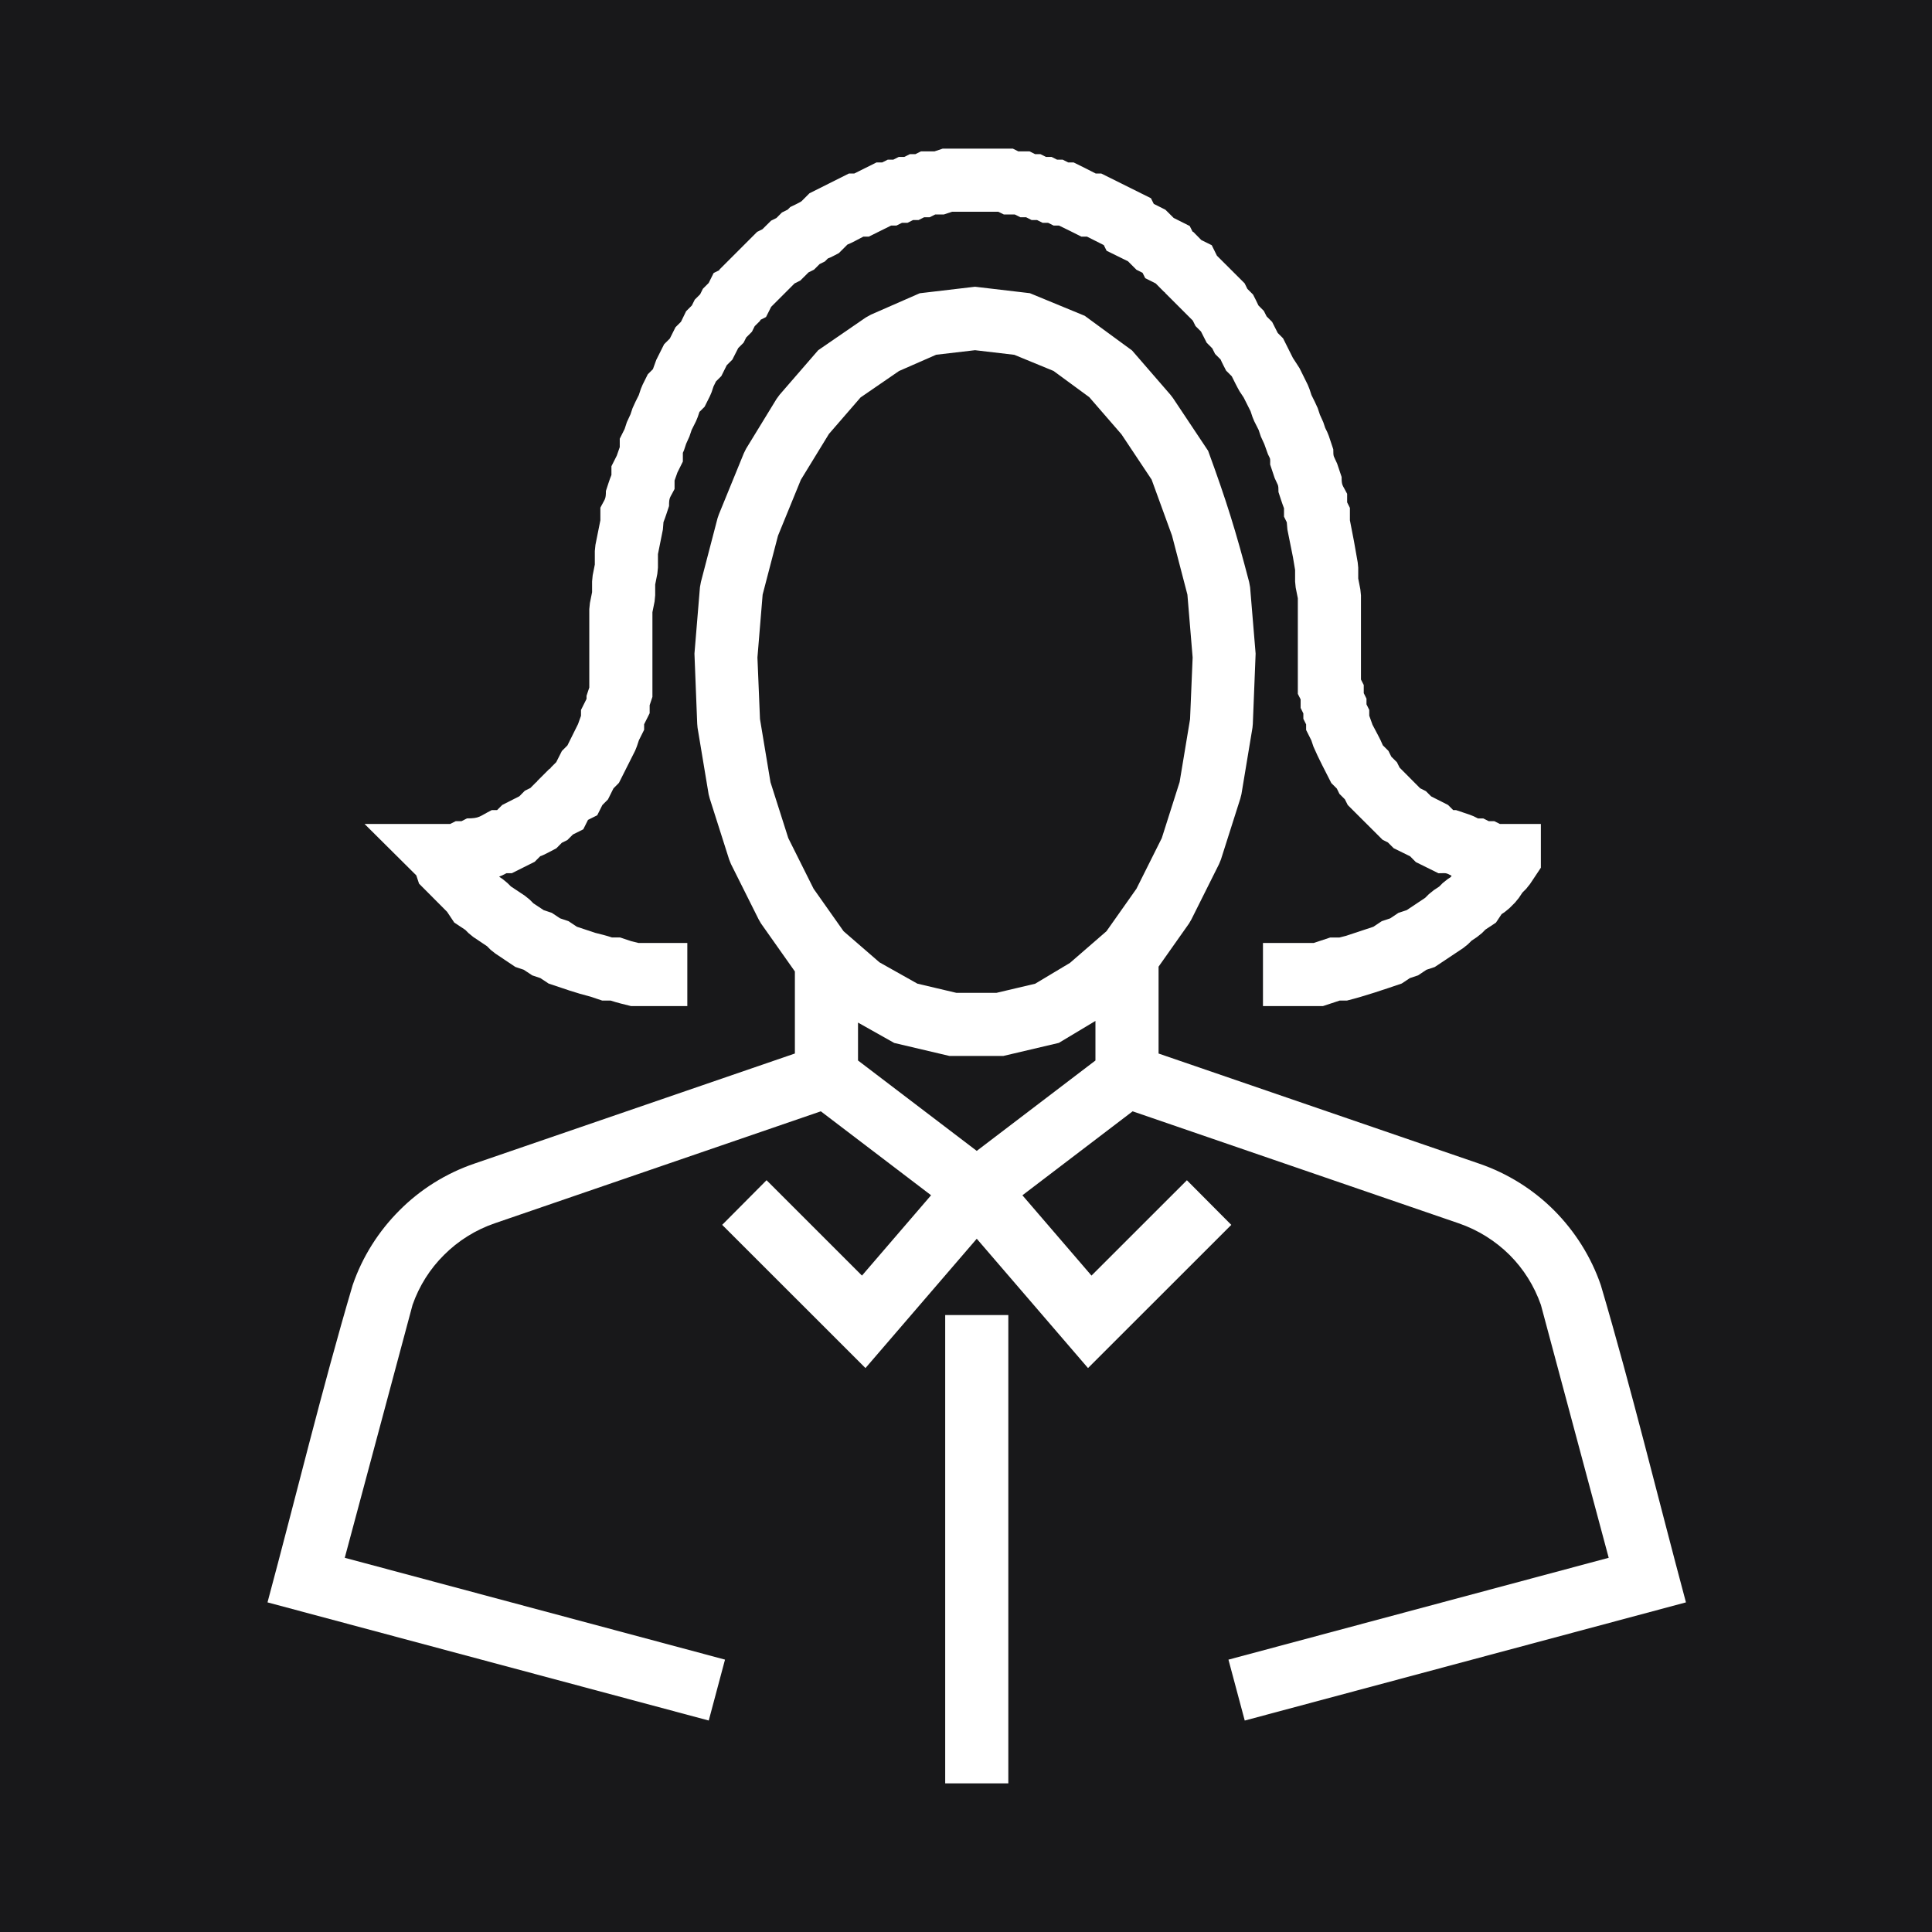<svg width="65" height="65" viewBox="0 0 65 65" fill="none" xmlns="http://www.w3.org/2000/svg">
<rect x="0" y="0" width="65" height="65" fill="#808080" stroke="none"/>
<rect x="65" y="3.8147e-06" width="65" height="65" transform="rotate(90 65 3.8147e-06)" fill="#18181A"/>
<path d="M42.491 31.726H44.196L44.754 31.541H45.066L45.289 31.484L46.206 31.18L46.488 30.992L46.773 30.897L47.048 30.713L47.328 30.62L47.948 30.207L48.073 30.082L48.238 29.949L48.419 29.829L48.539 29.709L48.704 29.577L48.808 29.508L48.838 29.463C48.618 29.35 48.662 29.38 48.396 29.38L47.635 29.004L47.44 28.808L46.89 28.538L46.695 28.343L46.516 28.254L45.344 27.085L45.247 26.892L45.064 26.709L44.976 26.53L44.791 26.346C44.589 25.943 44.364 25.529 44.188 25.116L44.119 24.909L43.943 24.559V24.371L43.85 24.184V24.004L43.758 23.817V23.53L43.664 23.344V20.128L43.592 19.768L43.572 19.564V19.175L43.5 18.747L43.313 17.816L43.292 17.57L43.199 17.383V17.1C43.13 16.922 43.073 16.737 43.013 16.555C43.013 16.278 43 16.352 42.884 16.082L42.733 15.629C42.733 15.413 42.753 15.473 42.659 15.283L42.536 14.94L42.419 14.685L42.346 14.466L42.197 14.171L42.139 14.03L42.074 13.835L41.841 13.372L41.706 13.169C41.61 13.002 41.528 12.832 41.442 12.66L41.251 12.469C41.191 12.348 41.118 12.217 41.066 12.094L40.88 11.908L40.786 11.72L40.597 11.53L40.406 11.154L40.222 10.97L40.13 10.785L39.198 9.853L39.187 9.831L39.164 9.82L38.881 9.535L38.531 9.36L38.44 9.178L38.234 9.075L37.951 8.791L37.23 8.436L37.136 8.246L36.571 7.961H36.381C36.131 7.837 35.883 7.708 35.63 7.589H35.448L35.262 7.496H35.078L34.891 7.403H34.707L34.522 7.309H34.328L34.142 7.216H33.774L33.587 7.124H32.033L31.754 7.216H31.464L31.278 7.309H31.092L30.905 7.403H30.719L30.533 7.496H30.347L30.16 7.589H29.98L29.23 7.961H29.047C28.903 8.033 28.656 8.174 28.511 8.228L28.222 8.516C28.113 8.571 27.961 8.659 27.851 8.697L27.753 8.796L27.574 8.885L27.387 9.072L27.202 9.164L26.927 9.438L26.732 9.536L25.945 10.323L25.772 10.666L25.587 10.76L25.569 10.797L25.391 10.974L25.298 11.161L25.106 11.353L25.017 11.53L24.837 11.71L24.638 12.101L24.451 12.287L24.269 12.652L24.088 12.833L24.005 13.002L23.941 13.195L23.882 13.332L23.706 13.684L23.532 13.858L23.475 14.029L23.417 14.17L23.269 14.466L23.195 14.685L23.085 14.929L23.013 15.146L22.974 15.235V15.528L22.791 15.896L22.695 16.166V16.452C22.537 16.767 22.509 16.714 22.509 17.026C22.449 17.206 22.392 17.39 22.322 17.567L22.302 17.816L22.136 18.643V19.098L22.115 19.305L22.043 19.667V20.028L22.023 20.236L21.95 20.598V23.445L21.857 23.726V23.995L21.671 24.367V24.554L21.496 24.903L21.427 25.11L21.369 25.255L20.824 26.338L20.639 26.525L20.455 26.895L20.266 27.085L20.093 27.429L19.783 27.584L19.624 27.901L19.276 28.075L19.089 28.262L18.903 28.354L18.717 28.541C18.585 28.607 18.295 28.772 18.175 28.807L17.989 28.994L17.221 29.378H17.041L16.892 29.453L16.798 29.49L16.81 29.509L16.911 29.575L17.072 29.708L17.189 29.824L17.656 30.134L17.821 30.267L17.946 30.392L18.292 30.621L18.566 30.712L18.842 30.896L19.126 30.991L19.408 31.179L20.028 31.385C20.221 31.433 20.399 31.476 20.586 31.539H20.86L21.238 31.665L21.479 31.725H23.124V33.848H21.228C20.995 33.79 20.773 33.739 20.545 33.663H20.26L19.869 33.532C19.382 33.41 18.932 33.25 18.456 33.09L18.181 32.907L17.906 32.815L17.623 32.627L17.339 32.532L16.668 32.083L16.506 31.955L16.387 31.835L15.923 31.524L15.766 31.396L15.655 31.285L15.282 31.037L15.042 30.677L14.098 29.729L14.006 29.451L12.265 27.721H15.146L15.332 27.628H15.526L15.712 27.534C16.146 27.534 16.12 27.469 16.545 27.255H16.724L16.897 27.082L17.473 26.79L17.658 26.603L17.845 26.511L18.031 26.323L18.055 26.311L18.07 26.282L18.481 25.871L18.517 25.852L18.532 25.824L18.714 25.642L18.904 25.266L19.09 25.08L19.447 24.362L19.547 24.082V23.886L19.733 23.514V23.41L19.826 23.131V20.494L19.847 20.287L19.92 19.924V19.563L19.94 19.356L20.012 18.994V18.539L20.033 18.331L20.199 17.504V17.08C20.35 16.777 20.385 16.817 20.385 16.518C20.445 16.34 20.5 16.152 20.571 15.979V15.686L20.751 15.329L20.851 15.043V14.76L21.015 14.432L21.09 14.203L21.212 13.94L21.281 13.733C21.346 13.581 21.417 13.44 21.492 13.292L21.56 13.086L21.619 12.945L21.794 12.593L21.967 12.42L22.08 12.107L22.344 11.581L22.536 11.39L22.726 11.01L22.912 10.824L23.084 10.47L23.277 10.277L23.374 10.082L23.555 9.902L23.648 9.715L23.843 9.52L24.01 9.185L24.197 9.092L24.211 9.063L25.473 7.801L25.65 7.713L25.942 7.424L26.122 7.335L26.307 7.149L26.501 7.053L26.588 6.965C26.704 6.907 26.856 6.841 26.963 6.773L27.233 6.503L28.56 5.838H28.741L29.489 5.465H29.68L29.867 5.372H30.053L30.239 5.279H30.425L30.612 5.186H30.798L30.983 5.093H31.439L31.718 5H34.075L34.261 5.093H34.638L34.825 5.186H35.004L35.19 5.279H35.378L35.565 5.372H35.754L35.939 5.465H36.121C36.368 5.589 36.622 5.709 36.865 5.838H37.052L38.722 6.669L38.817 6.859L39.21 7.057L39.486 7.332L40.027 7.604L40.121 7.791L40.151 7.806L40.417 8.076L40.768 8.25L40.942 8.602L41.874 9.532L41.967 9.72L42.157 9.909C42.217 10.03 42.286 10.155 42.339 10.277L42.521 10.461L42.614 10.645L42.8 10.831L42.988 11.202L43.168 11.383L43.498 12.042L43.721 12.386L43.996 12.941L44.055 13.086L44.123 13.292C44.197 13.44 44.269 13.581 44.334 13.733L44.407 13.953L44.52 14.203L44.585 14.397L44.652 14.532L44.706 14.665L44.857 15.117C44.857 15.402 44.868 15.32 44.986 15.596L45.137 16.047C45.137 16.354 45.167 16.302 45.323 16.614V16.901L45.416 17.087V17.504C45.512 17.983 45.599 18.442 45.679 18.924L45.696 19.098V19.465L45.767 19.826L45.788 20.029V22.861L45.882 23.047V23.32L45.974 23.506V23.697L46.067 23.884V24.078L46.176 24.383C46.283 24.596 46.44 24.861 46.523 25.074L46.712 25.262L46.809 25.457L46.999 25.646L47.088 25.825L47.779 26.52L47.972 26.617L48.15 26.794L48.718 27.082L48.891 27.255H48.986L49.439 27.407L49.576 27.461L49.725 27.535H49.903L50.089 27.628H50.275L50.461 27.721H51.841V29.193L51.477 29.74L51.344 29.906L51.219 30.031L51.1 30.209L50.971 30.367L50.785 30.553L50.623 30.686L50.519 30.756L50.33 31.04L49.973 31.277L49.855 31.396L49.689 31.528L49.508 31.649L49.388 31.768L49.227 31.897L48.271 32.534L47.991 32.627L47.709 32.815L47.434 32.907L47.158 33.09C46.535 33.3 45.956 33.502 45.318 33.663H45.071L44.511 33.848H42.491V31.725L42.491 31.726ZM33.924 44.244V60H31.8V44.244H33.924ZM41.426 41.209L36.605 46.027L32.862 41.676L29.118 46.027L24.297 41.209L25.79 39.707L29 42.916L31.325 40.213L27.616 37.389L16.643 41.157C15.994 41.38 15.412 41.747 14.938 42.222C14.469 42.686 14.105 43.259 13.88 43.901L11.599 52.41L24.392 55.836L23.845 57.885L9 53.91C9.95 50.378 10.832 46.731 11.864 43.238C12.191 42.283 12.736 41.425 13.438 40.723C14.135 40.022 14.994 39.479 15.955 39.15L26.743 35.444V32.684L25.603 31.069L25.524 30.932L24.593 29.07L24.531 28.916L23.879 26.867L23.841 26.722L23.469 24.487L23.457 24.355L23.364 21.991L23.549 19.755L23.582 19.577L24.141 17.435L24.187 17.302L25.024 15.253L25.099 15.1L26.125 13.423L26.228 13.282L27.528 11.782L29.128 10.682L29.307 10.583L30.944 9.866L32.803 9.647L34.649 9.864L36.495 10.625L38.088 11.792L39.379 13.282L39.462 13.39L40.646 15.167C41.259 16.84 41.576 17.857 42.025 19.578L42.058 19.756L42.244 21.991L42.15 24.355L42.138 24.483L41.767 26.718L41.729 26.868L41.077 28.917L41.014 29.07L40.083 30.933L40.004 31.069L38.979 32.522V35.445L49.768 39.15C50.73 39.48 51.588 40.023 52.286 40.721C52.986 41.425 53.531 42.284 53.858 43.238C54.89 46.731 55.775 50.378 56.722 53.91L41.878 57.886L41.33 55.837L54.123 52.41L51.842 43.902C51.617 43.259 51.254 42.686 50.789 42.222C50.311 41.748 49.729 41.381 49.08 41.158L38.106 37.389L34.398 40.214L36.722 42.916L39.932 39.708L41.425 41.209L41.426 41.209ZM32.862 38.72L36.855 35.679V34.348L35.623 35.087L33.758 35.526H31.942L30.085 35.089L28.867 34.404V35.679L32.861 38.72H32.862ZM32.804 11.782L31.496 11.935L30.247 12.482L28.952 13.372L27.888 14.6L26.944 16.142L26.175 18.023L25.658 20.005L25.483 22.121L25.569 24.192L25.922 26.316L26.521 28.197L27.372 29.9L28.381 31.33L29.591 32.378L30.865 33.094L32.175 33.403H33.526L34.828 33.096L35.998 32.395L37.226 31.33L38.235 29.9L39.087 28.197L39.687 26.311L40.038 24.197L40.125 22.121L39.949 20.005L39.431 18.019L38.745 16.135L37.731 14.612L36.647 13.362L35.445 12.48L34.125 11.937L32.803 11.782H32.804Z" fill="white"/>
</svg>
